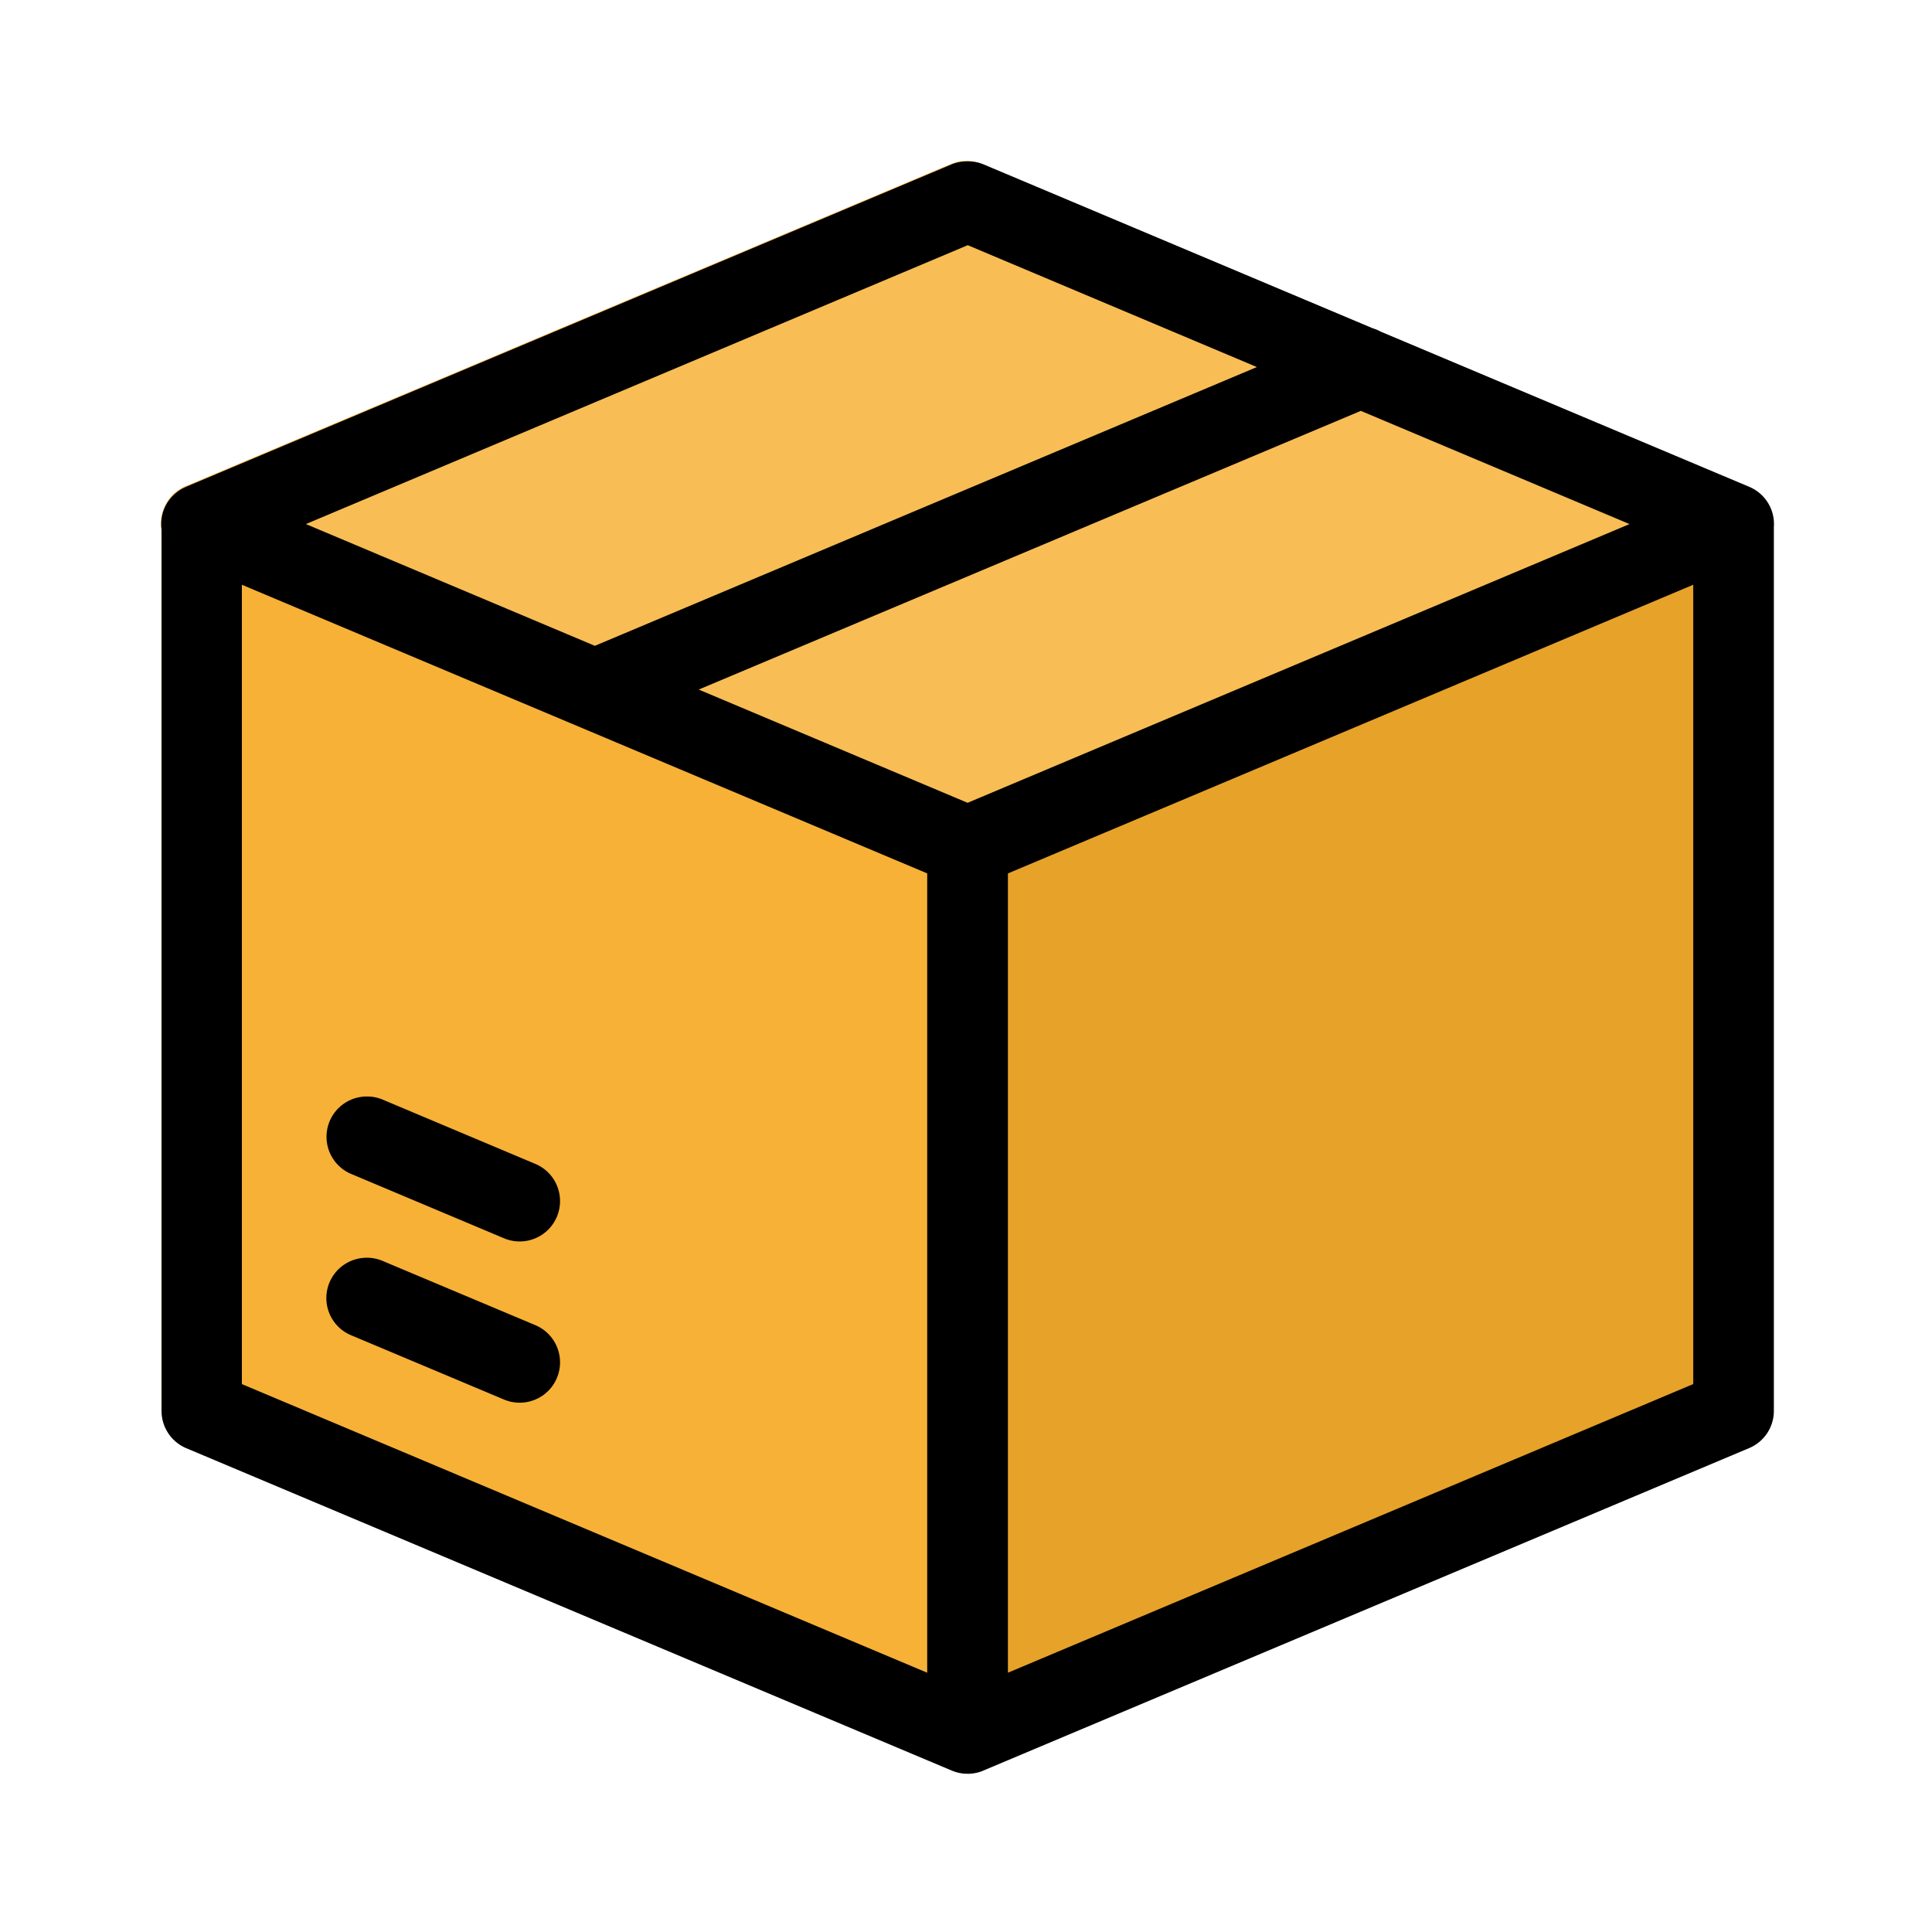 <svg xmlns="http://www.w3.org/2000/svg" width="48" height="48" viewBox="0 0 12.7 12.7" id="box"><g color="#000" font-family="sans-serif" font-weight="400"><path fill="#e7a22a" style="line-height:normal;font-variant-ligatures:normal;font-variant-position:normal;font-variant-caps:normal;font-variant-numeric:normal;font-variant-alternates:normal;font-feature-settings:normal;text-indent:0;text-align:start;text-decoration-line:none;text-decoration-style:solid;text-decoration-color:#000;text-transform:none;text-orientation:mixed;shape-padding:0;isolation:auto;mix-blend-mode:normal" d="M10.047 3.176a.265.265 0 0 0-.095.02L4.925 5.311a.265.265 0 0 0-.163.244v5.82a.265.265 0 0 0 .367.245l5.028-2.117a.265.265 0 0 0 .162-.245V3.44a.265.265 0 0 0-.272-.263Z" overflow="visible" transform="matrix(1 0 0 1 1.324 0)"></path><path fill="#f7b137" style="line-height:normal;font-variant-ligatures:normal;font-variant-position:normal;font-variant-caps:normal;font-variant-numeric:normal;font-variant-alternates:normal;font-feature-settings:normal;text-indent:0;text-align:start;text-decoration-line:none;text-decoration-style:solid;text-decoration-color:#000;text-transform:none;text-orientation:mixed;shape-padding:0;isolation:auto;mix-blend-mode:normal" d="M.001 3.174a.265.265 0 0 0-.028.002.265.265 0 0 0-.236.263v5.82a.265.265 0 0 0 .16.245l5.028 2.117a.265.265 0 0 0 .367-.244v-5.82a.265.265 0 0 0-.163-.245L.104 3.195a.265.265 0 0 0-.103-.021Z" overflow="visible" transform="matrix(1 0 0 1 1.324 0)"></path><path fill="#f9bd55" style="line-height:normal;font-variant-ligatures:normal;font-variant-position:normal;font-variant-caps:normal;font-variant-numeric:normal;font-variant-alternates:normal;font-feature-settings:normal;text-indent:0;text-align:start;text-decoration-line:none;text-decoration-style:solid;text-decoration-color:#000;text-transform:none;text-orientation:mixed;shape-padding:0;isolation:auto;mix-blend-mode:normal" d="M5.028 1.058a.265.265 0 0 0-.103.02L-.103 3.195a.265.265 0 0 0 0 .489L4.925 5.8a.265.265 0 0 0 .204 0l5.028-2.117a.265.265 0 0 0 0-.489L5.129 1.078a.265.265 0 0 0-.1-.02z" overflow="visible" transform="matrix(1 0 0 1 1.324 0)"></path><path style="line-height:normal;font-variant-ligatures:normal;font-variant-position:normal;font-variant-caps:normal;font-variant-numeric:normal;font-variant-alternates:normal;font-feature-settings:normal;text-indent:0;text-align:start;text-decoration-line:none;text-decoration-style:solid;text-decoration-color:#000;text-transform:none;text-orientation:mixed;shape-padding:0;isolation:auto;mix-blend-mode:normal" d="M24.002 4.002a1 1 0 0 0-.393.072l-19 8.002a1 1 0 0 0-.002.002 1 1 0 0 0-.603 1.059v21.861a1 1 0 0 0 .605.922l19 8.002a1 1 0 0 0 .022.008 1 1 0 0 0 .01.004 1 1 0 0 0 .088.029 1 1 0 0 0 .072.018 1 1 0 0 0 .002 0 1 1 0 0 0 .072.011 1 1 0 0 0 .025.004 1 1 0 0 0 .014 0 1 1 0 0 0 .06.002 1 1 0 0 0 .051.002 1 1 0 0 0 .026-.002 1 1 0 0 0 .072-.006 1 1 0 0 0 .01-.002 1 1 0 0 0 .08-.013 1 1 0 0 0 .01-.002 1 1 0 0 0 .072-.02 1 1 0 0 0 .008-.002 1 1 0 0 0 .082-.031l.004-.002 18.998-8a1 1 0 0 0 .611-.922V13.074a1 1 0 0 0-.611-.998l-9.145-3.851a1 1 0 0 0-.195-.082l-9.662-4.069a1 1 0 0 0-.383-.072zm0 2.08 7.172 3.023-16.422 6.915L7.584 13Zm9.75 4.11L40.418 13l-16.42 6.914-6.67-2.809ZM5.996 14.505l17 7.16v19.828l-17-7.16Zm36.002 0v19.828l-17 7.16V21.666l6.09-2.564zM9.115 27.199a1 1 0 0 0-.107.004 1 1 0 0 0-.28 1.926l3.772 1.588a1.001 1.001 0 1 0 .775-1.846l-3.771-1.588a1 1 0 0 0-.389-.084zm0 4a1 1 0 0 0-.107.004 1 1 0 0 0-.28 1.928l3.772 1.586a1.001 1.001 0 1 0 .775-1.846l-3.771-1.586a1 1 0 0 0-.389-.086z" overflow="visible" transform="matrix(.265 0 0 .265 .001 0)"></path></g></svg>